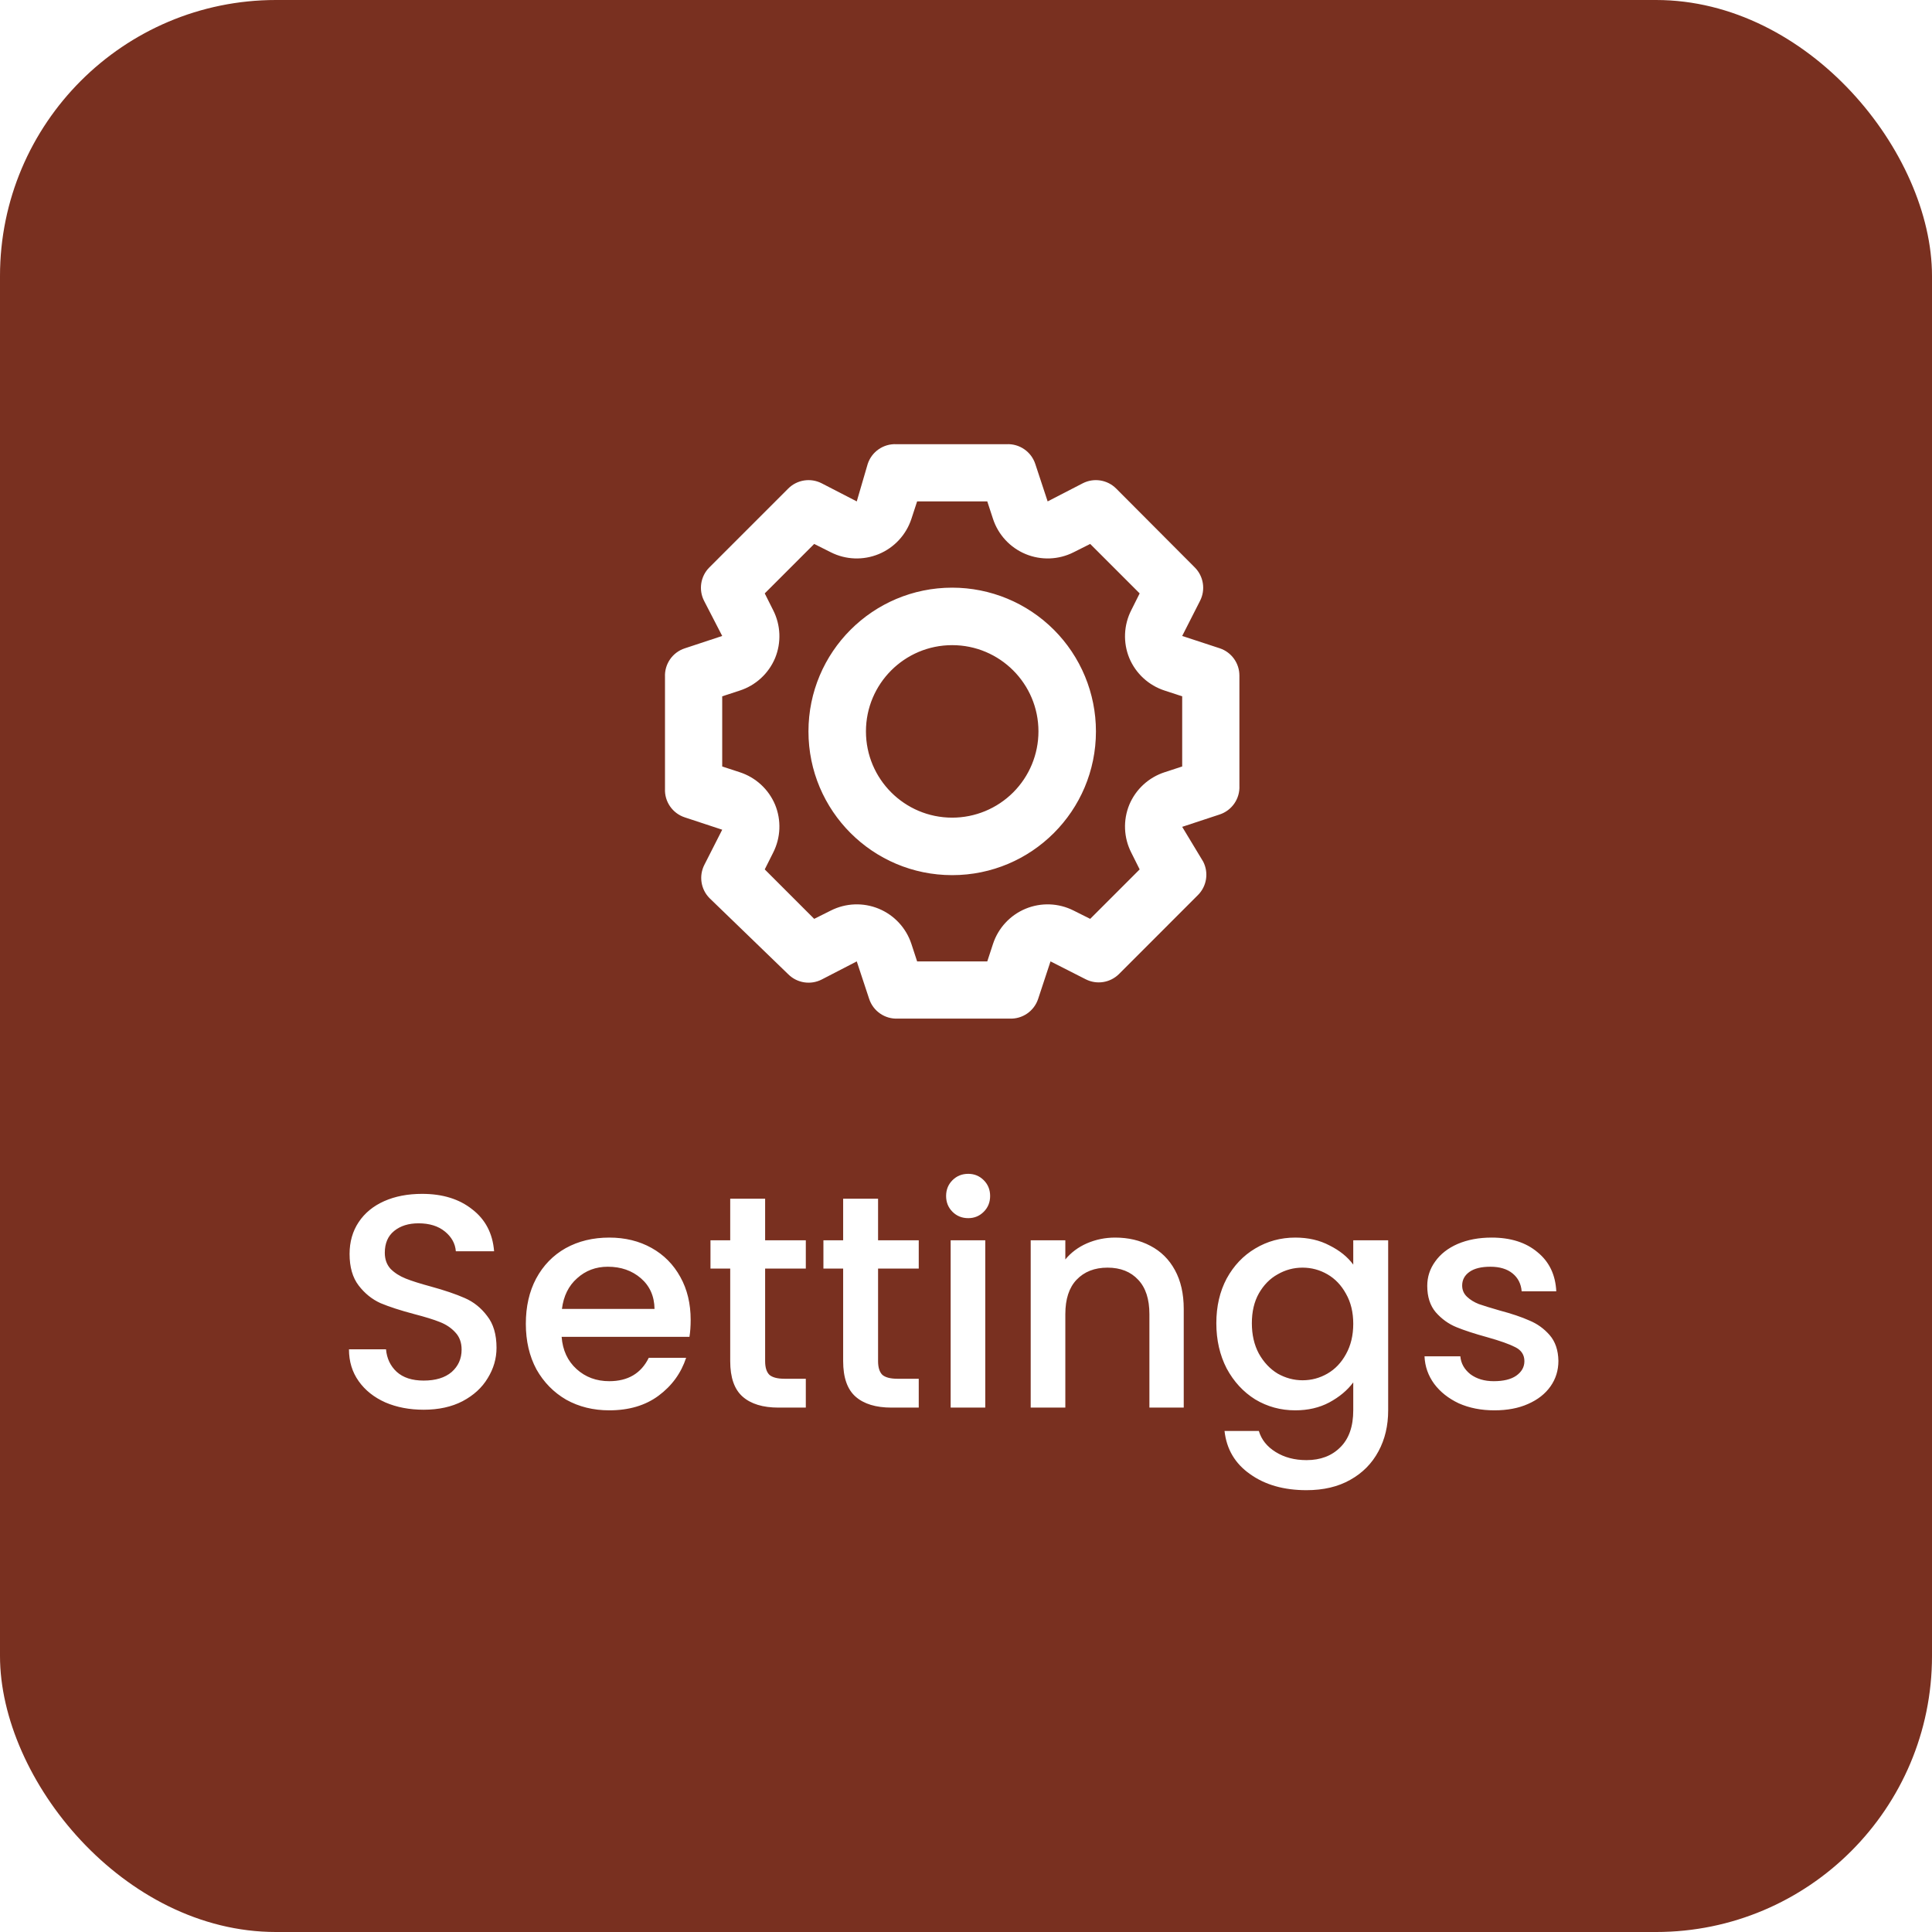 <svg xmlns="http://www.w3.org/2000/svg" width="70" height="70" fill="none" viewBox="0 0 70 70"><g filter="url(#filter0_b_74_414)"><rect width="70" height="70" fill="#793020" rx="10"/></g><path fill="#fff" fill-rule="evenodd" d="M44.198 23.49L42.833 23.042L43.479 21.771C43.685 21.37 43.609 20.882 43.292 20.562L40.438 17.698C40.118 17.381 39.63 17.305 39.229 17.511L37.958 18.167L37.511 16.812C37.365 16.365 36.938 16.071 36.469 16.094H32.479C32.01 16.071 31.583 16.365 31.438 16.812L31.042 18.167L29.771 17.511C29.37 17.305 28.882 17.381 28.562 17.698L25.698 20.562C25.381 20.882 25.305 21.37 25.511 21.771L26.167 23.042L24.812 23.49C24.365 23.635 24.071 24.062 24.094 24.531V28.573C24.071 29.043 24.365 29.469 24.812 29.615L26.167 30.062L25.521 31.333C25.316 31.734 25.391 32.222 25.708 32.542L28.562 35.302C28.882 35.619 29.37 35.695 29.771 35.49L31.042 34.833L31.49 36.188C31.635 36.635 32.062 36.929 32.531 36.906H36.573C37.043 36.929 37.469 36.635 37.615 36.188L38.062 34.833L39.333 35.479C39.734 35.685 40.222 35.609 40.542 35.292L43.406 32.427C43.724 32.107 43.799 31.62 43.594 31.219L42.833 29.958L44.188 29.511C44.635 29.365 44.929 28.938 44.906 28.469V24.479C44.907 24.031 44.622 23.633 44.198 23.49ZM29.292 26.5C29.292 23.624 31.624 21.292 34.5 21.292C35.881 21.292 37.206 21.84 38.183 22.817C39.16 23.794 39.708 25.119 39.708 26.5C39.708 29.377 37.377 31.708 34.5 31.708C31.624 31.708 29.292 29.377 29.292 26.5ZM31.375 26.5C31.375 28.226 32.774 29.625 34.5 29.625C35.329 29.625 36.124 29.296 36.71 28.71C37.296 28.124 37.625 27.329 37.625 26.5C37.625 24.774 36.226 23.375 34.5 23.375C32.774 23.375 31.375 24.774 31.375 26.5ZM42.198 27.979L42.833 27.771V25.229L42.198 25.021C41.62 24.834 41.152 24.404 40.917 23.844C40.686 23.281 40.713 22.646 40.99 22.104L41.292 21.5L39.5 19.708L38.896 20.011C38.354 20.284 37.721 20.307 37.16 20.075C36.6 19.843 36.169 19.378 35.979 18.802L35.771 18.167H33.229L33.021 18.802C32.831 19.378 32.4 19.843 31.84 20.075C31.279 20.307 30.646 20.284 30.104 20.011L29.5 19.708L27.708 21.5L28.011 22.104C28.288 22.646 28.314 23.281 28.083 23.844C27.848 24.404 27.38 24.834 26.802 25.021L26.167 25.229V27.771L26.802 27.979C27.38 28.166 27.848 28.596 28.083 29.156C28.314 29.719 28.288 30.354 28.011 30.896L27.708 31.5L29.5 33.292L30.104 32.99C30.646 32.717 31.279 32.693 31.84 32.925C32.4 33.157 32.831 33.622 33.021 34.198L33.229 34.833H35.771L35.979 34.198C36.169 33.622 36.6 33.157 37.16 32.925C37.721 32.693 38.354 32.717 38.896 32.99L39.5 33.292L41.292 31.5L40.99 30.896C40.713 30.354 40.686 29.719 40.917 29.156C41.152 28.596 41.62 28.166 42.198 27.979Z" clip-rule="evenodd"/><path fill="#fff" d="M15.35 51.077C14.836 51.077 14.374 50.989 13.964 50.813C13.553 50.63 13.23 50.373 12.996 50.043C12.761 49.713 12.644 49.328 12.644 48.888H13.986C14.015 49.218 14.143 49.489 14.371 49.702C14.605 49.915 14.932 50.021 15.35 50.021C15.783 50.021 16.12 49.918 16.362 49.713C16.604 49.5 16.725 49.229 16.725 48.899C16.725 48.642 16.648 48.433 16.494 48.272C16.347 48.111 16.16 47.986 15.933 47.898C15.713 47.81 15.405 47.715 15.009 47.612C14.51 47.48 14.103 47.348 13.788 47.216C13.48 47.077 13.216 46.864 12.996 46.578C12.776 46.292 12.666 45.911 12.666 45.434C12.666 44.994 12.776 44.609 12.996 44.279C13.216 43.949 13.524 43.696 13.92 43.52C14.316 43.344 14.774 43.256 15.295 43.256C16.035 43.256 16.64 43.443 17.11 43.817C17.587 44.184 17.851 44.69 17.902 45.335H16.516C16.494 45.056 16.362 44.818 16.12 44.62C15.878 44.422 15.559 44.323 15.163 44.323C14.803 44.323 14.51 44.415 14.283 44.598C14.056 44.781 13.942 45.045 13.942 45.39C13.942 45.625 14.011 45.819 14.151 45.973C14.297 46.12 14.481 46.237 14.701 46.325C14.921 46.413 15.222 46.508 15.603 46.611C16.109 46.75 16.52 46.89 16.835 47.029C17.157 47.168 17.429 47.385 17.649 47.678C17.876 47.964 17.99 48.349 17.99 48.833C17.99 49.222 17.884 49.588 17.671 49.933C17.465 50.278 17.161 50.556 16.758 50.769C16.362 50.974 15.893 51.077 15.35 51.077ZM25.024 47.821C25.024 48.048 25.01 48.254 24.98 48.437H20.349C20.386 48.921 20.566 49.31 20.889 49.603C21.211 49.896 21.607 50.043 22.076 50.043C22.751 50.043 23.228 49.761 23.506 49.196H24.86C24.676 49.753 24.343 50.212 23.858 50.571C23.382 50.923 22.788 51.099 22.076 51.099C21.497 51.099 20.977 50.971 20.515 50.714C20.06 50.45 19.701 50.083 19.436 49.614C19.18 49.137 19.052 48.587 19.052 47.964C19.052 47.341 19.176 46.794 19.425 46.325C19.682 45.848 20.038 45.482 20.492 45.225C20.954 44.968 21.483 44.84 22.076 44.84C22.648 44.84 23.158 44.965 23.605 45.214C24.053 45.463 24.401 45.815 24.651 46.27C24.9 46.717 25.024 47.234 25.024 47.821ZM23.715 47.425C23.708 46.963 23.543 46.593 23.221 46.314C22.898 46.035 22.498 45.896 22.021 45.896C21.589 45.896 21.218 46.035 20.91 46.314C20.602 46.585 20.419 46.956 20.36 47.425H23.715ZM27.722 45.962V49.317C27.722 49.544 27.773 49.709 27.876 49.812C27.986 49.907 28.169 49.955 28.426 49.955H29.196V51H28.206C27.641 51 27.208 50.868 26.908 50.604C26.607 50.34 26.457 49.911 26.457 49.317V45.962H25.742V44.939H26.457V43.432H27.722V44.939H29.196V45.962H27.722ZM31.814 45.962V49.317C31.814 49.544 31.866 49.709 31.968 49.812C32.078 49.907 32.262 49.955 32.518 49.955H33.288V51H32.298C31.734 51 31.301 50.868 31 50.604C30.7 50.34 30.549 49.911 30.549 49.317V45.962H29.834V44.939H30.549V43.432H31.814V44.939H33.288V45.962H31.814ZM35.082 44.136C34.855 44.136 34.664 44.059 34.51 43.905C34.356 43.751 34.279 43.56 34.279 43.333C34.279 43.106 34.356 42.915 34.51 42.761C34.664 42.607 34.855 42.53 35.082 42.53C35.302 42.53 35.489 42.607 35.643 42.761C35.797 42.915 35.874 43.106 35.874 43.333C35.874 43.56 35.797 43.751 35.643 43.905C35.489 44.059 35.302 44.136 35.082 44.136ZM35.698 44.939V51H34.444V44.939H35.698ZM40.403 44.84C40.879 44.84 41.304 44.939 41.678 45.137C42.06 45.335 42.357 45.628 42.569 46.017C42.782 46.406 42.889 46.875 42.889 47.425V51H41.645V47.612C41.645 47.069 41.51 46.655 41.239 46.369C40.967 46.076 40.597 45.929 40.127 45.929C39.658 45.929 39.284 46.076 39.005 46.369C38.734 46.655 38.599 47.069 38.599 47.612V51H37.344V44.939H38.599V45.632C38.804 45.383 39.064 45.188 39.38 45.049C39.702 44.91 40.043 44.84 40.403 44.84ZM46.93 44.84C47.399 44.84 47.814 44.935 48.173 45.126C48.54 45.309 48.826 45.54 49.031 45.819V44.939H50.296V51.099C50.296 51.656 50.179 52.151 49.944 52.584C49.709 53.024 49.368 53.369 48.921 53.618C48.481 53.867 47.953 53.992 47.337 53.992C46.516 53.992 45.834 53.798 45.291 53.409C44.748 53.028 44.44 52.507 44.367 51.847H45.61C45.705 52.162 45.907 52.415 46.215 52.606C46.53 52.804 46.904 52.903 47.337 52.903C47.843 52.903 48.25 52.749 48.558 52.441C48.873 52.133 49.031 51.686 49.031 51.099V50.087C48.818 50.373 48.529 50.615 48.162 50.813C47.803 51.004 47.392 51.099 46.93 51.099C46.402 51.099 45.918 50.967 45.478 50.703C45.045 50.432 44.701 50.058 44.444 49.581C44.195 49.097 44.07 48.551 44.07 47.942C44.07 47.333 44.195 46.794 44.444 46.325C44.701 45.856 45.045 45.493 45.478 45.236C45.918 44.972 46.402 44.84 46.93 44.84ZM49.031 47.964C49.031 47.546 48.943 47.183 48.767 46.875C48.598 46.567 48.375 46.332 48.096 46.171C47.817 46.01 47.517 45.929 47.194 45.929C46.871 45.929 46.571 46.01 46.292 46.171C46.013 46.325 45.786 46.556 45.61 46.864C45.441 47.165 45.357 47.524 45.357 47.942C45.357 48.36 45.441 48.727 45.61 49.042C45.786 49.357 46.013 49.599 46.292 49.768C46.578 49.929 46.879 50.01 47.194 50.01C47.517 50.01 47.817 49.929 48.096 49.768C48.375 49.607 48.598 49.372 48.767 49.064C48.943 48.749 49.031 48.382 49.031 47.964ZM54.143 51.099C53.666 51.099 53.237 51.015 52.856 50.846C52.482 50.67 52.185 50.435 51.965 50.142C51.745 49.841 51.628 49.508 51.613 49.141H52.911C52.933 49.398 53.054 49.614 53.274 49.79C53.502 49.959 53.784 50.043 54.121 50.043C54.473 50.043 54.745 49.977 54.935 49.845C55.133 49.706 55.232 49.53 55.232 49.317C55.232 49.09 55.122 48.921 54.902 48.811C54.69 48.701 54.349 48.58 53.879 48.448C53.425 48.323 53.054 48.202 52.768 48.085C52.482 47.968 52.233 47.788 52.02 47.546C51.815 47.304 51.712 46.985 51.712 46.589C51.712 46.266 51.807 45.973 51.998 45.709C52.189 45.438 52.46 45.225 52.812 45.071C53.172 44.917 53.582 44.84 54.044 44.84C54.733 44.84 55.287 45.016 55.705 45.368C56.13 45.713 56.358 46.186 56.387 46.787H55.133C55.111 46.516 55.001 46.299 54.803 46.138C54.605 45.977 54.337 45.896 54 45.896C53.67 45.896 53.417 45.958 53.241 46.083C53.065 46.208 52.977 46.373 52.977 46.578C52.977 46.739 53.036 46.875 53.153 46.985C53.27 47.095 53.413 47.183 53.582 47.249C53.751 47.308 54 47.385 54.33 47.48C54.77 47.597 55.13 47.718 55.408 47.843C55.694 47.96 55.94 48.136 56.145 48.371C56.35 48.606 56.457 48.917 56.464 49.306C56.464 49.651 56.369 49.959 56.178 50.23C55.987 50.501 55.716 50.714 55.364 50.868C55.02 51.022 54.612 51.099 54.143 51.099Z"/><defs><filter id="filter0_b_74_414" width="444" height="444" x="-187" y="-187" color-interpolation-filters="sRGB" filterUnits="userSpaceOnUse"><feFlood flood-opacity="0" result="BackgroundImageFix"/><feGaussianBlur in="BackgroundImageFix" stdDeviation="93.5"/><feComposite in2="SourceAlpha" operator="in" result="effect1_backgroundBlur_74_414"/><feBlend in="SourceGraphic" in2="effect1_backgroundBlur_74_414" mode="normal" result="shape"/></filter></defs></svg>